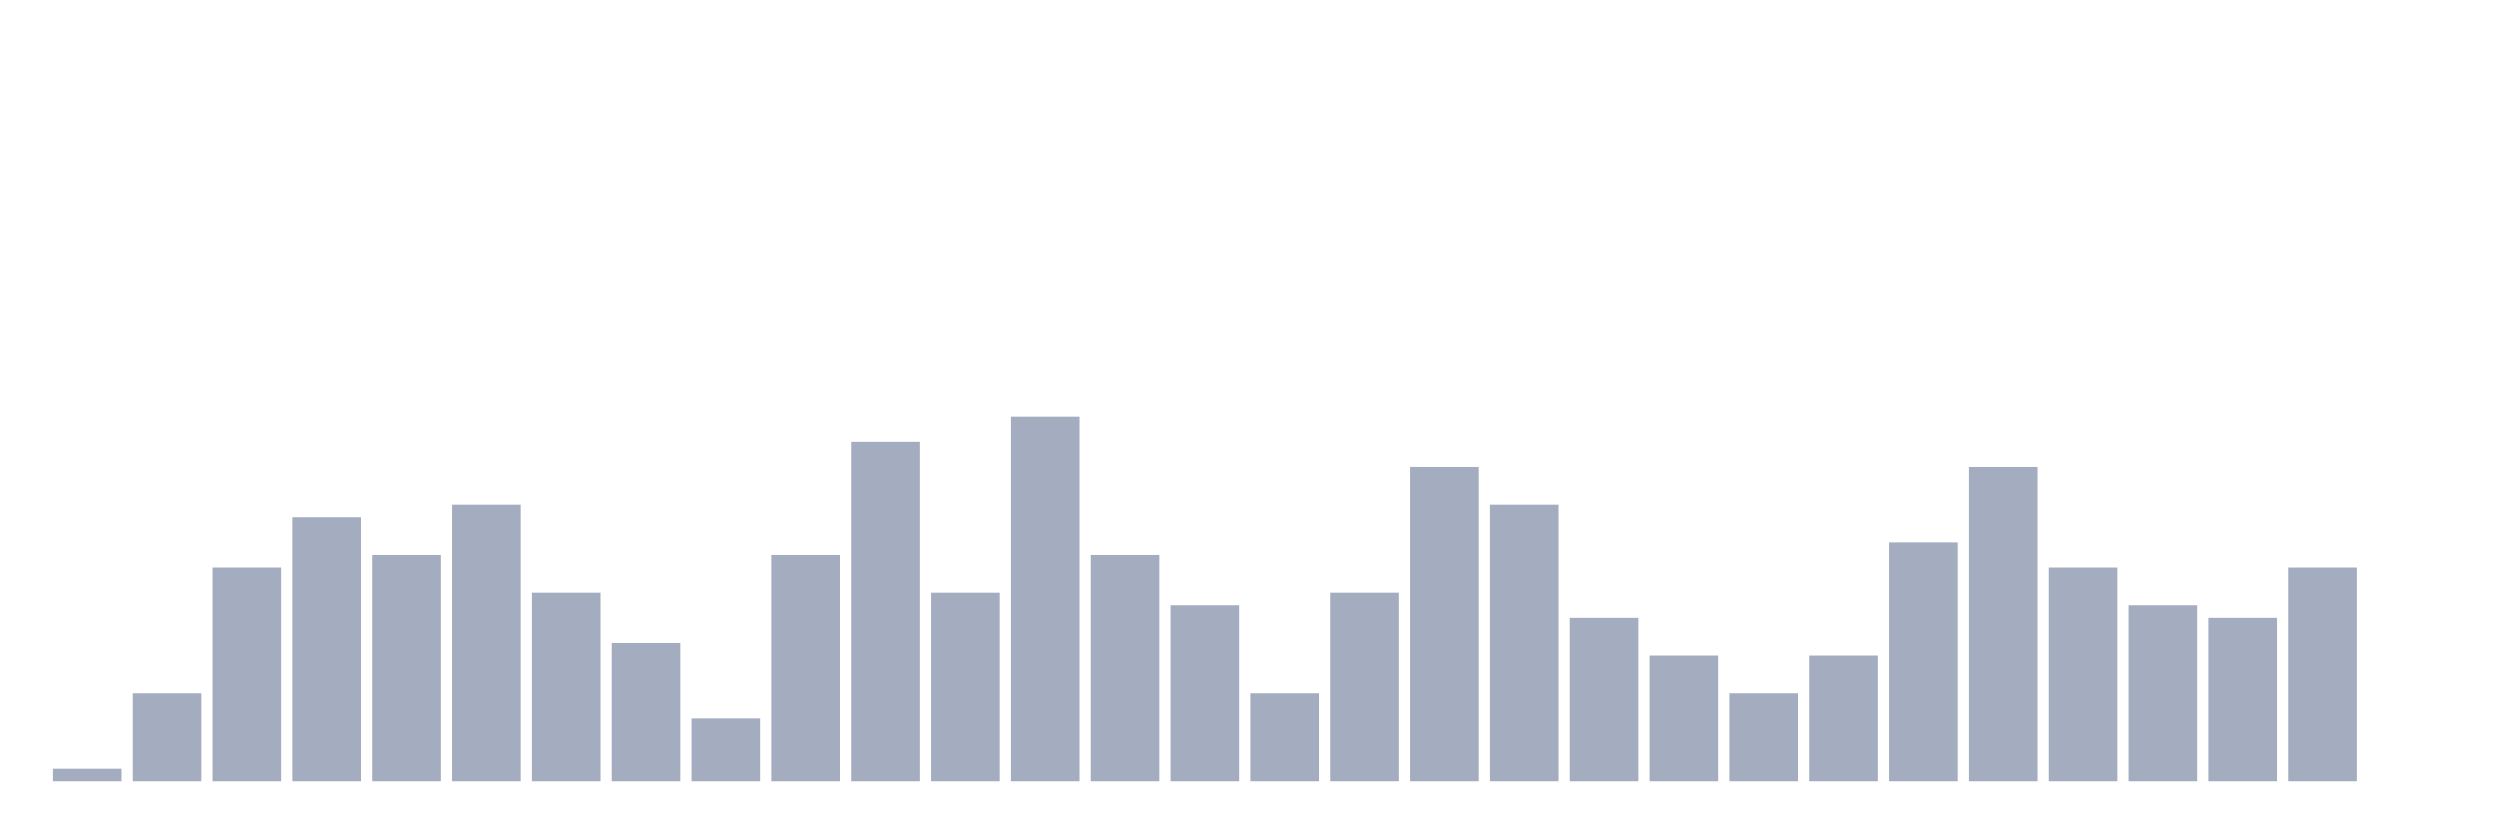 <svg xmlns="http://www.w3.org/2000/svg" viewBox="0 0 480 160"><g transform="translate(10,10)"><rect class="bar" x="0.153" width="13.175" y="137.586" height="2.414" fill="rgb(164,173,192)"></rect><rect class="bar" x="15.482" width="13.175" y="123.103" height="16.897" fill="rgb(164,173,192)"></rect><rect class="bar" x="30.81" width="13.175" y="98.966" height="41.034" fill="rgb(164,173,192)"></rect><rect class="bar" x="46.138" width="13.175" y="89.31" height="50.69" fill="rgb(164,173,192)"></rect><rect class="bar" x="61.466" width="13.175" y="96.552" height="43.448" fill="rgb(164,173,192)"></rect><rect class="bar" x="76.794" width="13.175" y="86.897" height="53.103" fill="rgb(164,173,192)"></rect><rect class="bar" x="92.123" width="13.175" y="103.793" height="36.207" fill="rgb(164,173,192)"></rect><rect class="bar" x="107.451" width="13.175" y="113.448" height="26.552" fill="rgb(164,173,192)"></rect><rect class="bar" x="122.779" width="13.175" y="127.931" height="12.069" fill="rgb(164,173,192)"></rect><rect class="bar" x="138.107" width="13.175" y="96.552" height="43.448" fill="rgb(164,173,192)"></rect><rect class="bar" x="153.436" width="13.175" y="74.828" height="65.172" fill="rgb(164,173,192)"></rect><rect class="bar" x="168.764" width="13.175" y="103.793" height="36.207" fill="rgb(164,173,192)"></rect><rect class="bar" x="184.092" width="13.175" y="70" height="70" fill="rgb(164,173,192)"></rect><rect class="bar" x="199.42" width="13.175" y="96.552" height="43.448" fill="rgb(164,173,192)"></rect><rect class="bar" x="214.748" width="13.175" y="106.207" height="33.793" fill="rgb(164,173,192)"></rect><rect class="bar" x="230.077" width="13.175" y="123.103" height="16.897" fill="rgb(164,173,192)"></rect><rect class="bar" x="245.405" width="13.175" y="103.793" height="36.207" fill="rgb(164,173,192)"></rect><rect class="bar" x="260.733" width="13.175" y="79.655" height="60.345" fill="rgb(164,173,192)"></rect><rect class="bar" x="276.061" width="13.175" y="86.897" height="53.103" fill="rgb(164,173,192)"></rect><rect class="bar" x="291.39" width="13.175" y="108.621" height="31.379" fill="rgb(164,173,192)"></rect><rect class="bar" x="306.718" width="13.175" y="115.862" height="24.138" fill="rgb(164,173,192)"></rect><rect class="bar" x="322.046" width="13.175" y="123.103" height="16.897" fill="rgb(164,173,192)"></rect><rect class="bar" x="337.374" width="13.175" y="115.862" height="24.138" fill="rgb(164,173,192)"></rect><rect class="bar" x="352.702" width="13.175" y="94.138" height="45.862" fill="rgb(164,173,192)"></rect><rect class="bar" x="368.031" width="13.175" y="79.655" height="60.345" fill="rgb(164,173,192)"></rect><rect class="bar" x="383.359" width="13.175" y="98.966" height="41.034" fill="rgb(164,173,192)"></rect><rect class="bar" x="398.687" width="13.175" y="106.207" height="33.793" fill="rgb(164,173,192)"></rect><rect class="bar" x="414.015" width="13.175" y="108.621" height="31.379" fill="rgb(164,173,192)"></rect><rect class="bar" x="429.344" width="13.175" y="98.966" height="41.034" fill="rgb(164,173,192)"></rect><rect class="bar" x="444.672" width="13.175" y="140" height="0" fill="rgb(164,173,192)"></rect></g></svg>
